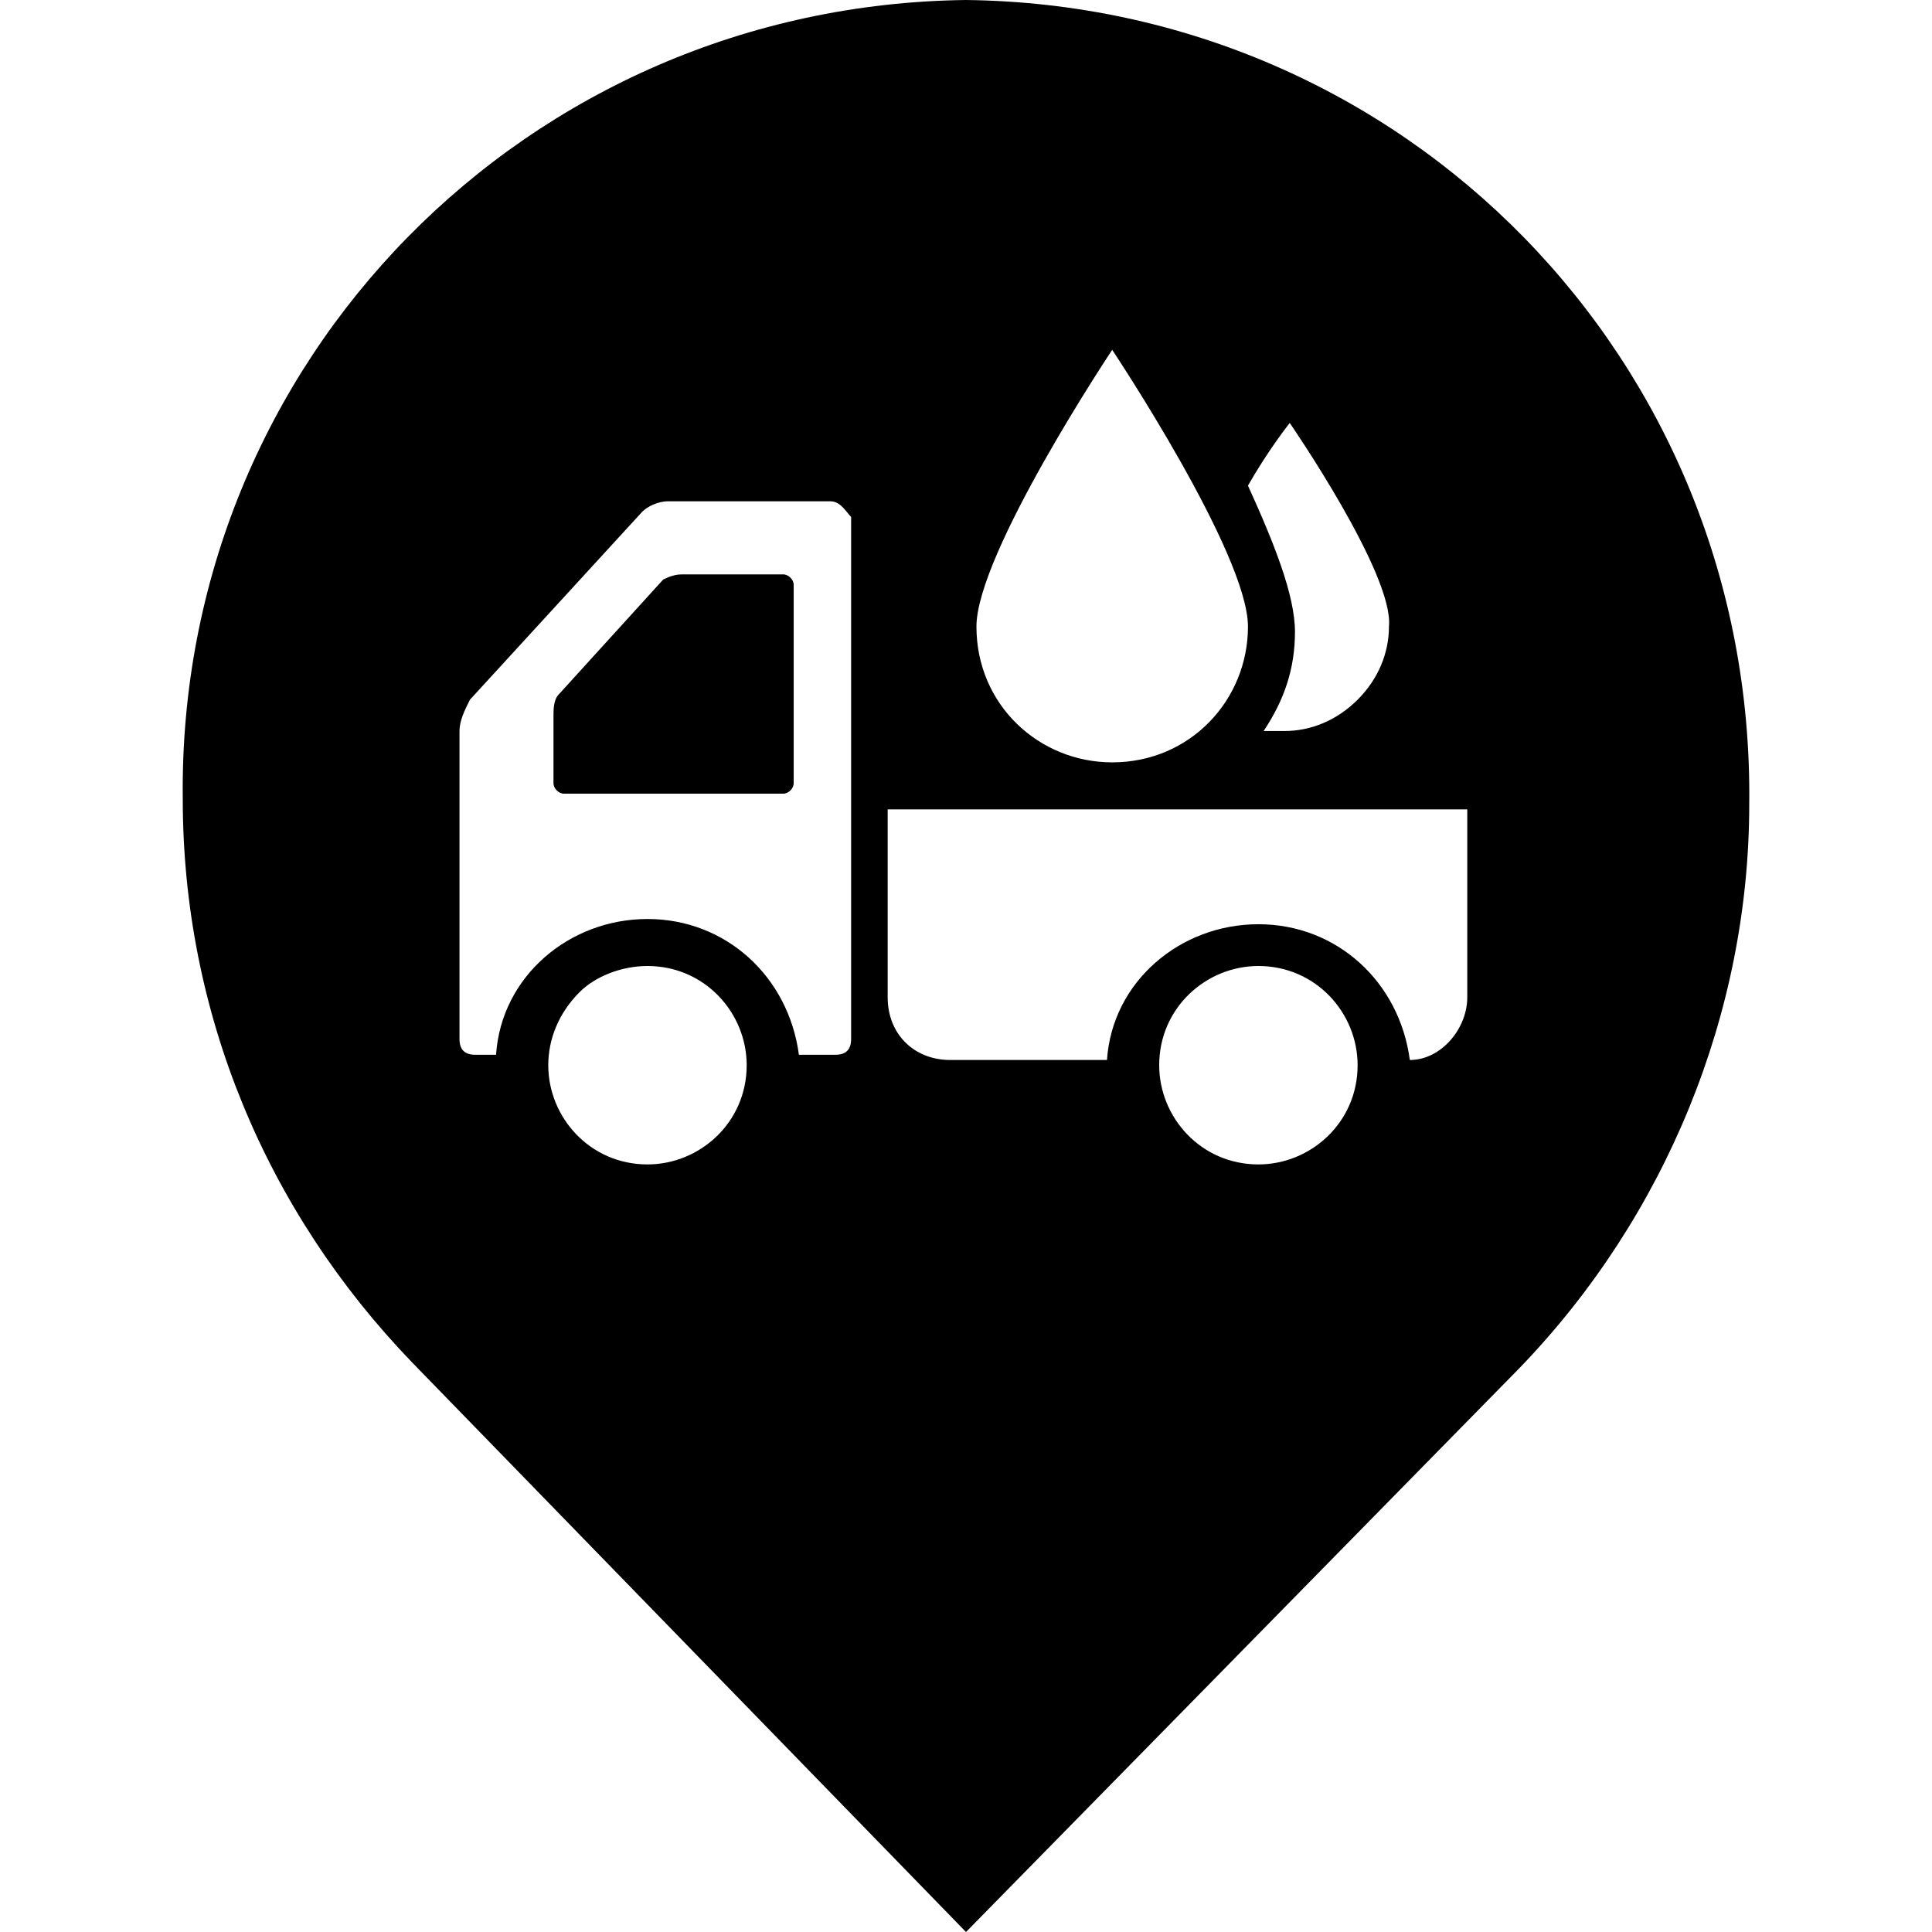 <?xml version="1.0" standalone="no"?><!DOCTYPE svg PUBLIC "-//W3C//DTD SVG 1.1//EN" "http://www.w3.org/Graphics/SVG/1.1/DTD/svg11.dtd"><svg t="1625552596986" class="icon" viewBox="0 0 1024 1024" version="1.1" xmlns="http://www.w3.org/2000/svg" p-id="1331" xmlns:xlink="http://www.w3.org/1999/xlink" width="200" height="200"><defs><style type="text/css"></style></defs><path d="M415.135 304.432H362.551c-2.768 0-5.535 0-11.07 2.768l-55.351 60.886c-2.768 2.768-2.768 8.303-2.768 11.07V415.135c0 2.768 2.768 5.535 5.535 5.535h116.238c2.768 0 5.535-2.768 5.535-5.535v-105.168c0-2.768-2.768-5.535-5.535-5.535z" p-id="1332"></path><path d="M512 0C279.524 2.768 94.097 190.962 96.865 423.438c0 113.47 44.281 218.638 121.773 298.897L512 1024l293.362-298.897c77.492-80.259 121.773-188.195 121.773-298.897C929.903 190.962 744.476 2.768 512 0z m171.589 224.173s55.351 80.259 52.584 107.935c0 13.838-5.535 27.676-16.605 38.746-11.07 11.07-24.908 16.605-38.746 16.605h-11.07c11.07-16.605 16.605-33.211 16.605-52.584s-11.07-47.049-24.908-77.492c11.07-19.373 22.141-33.211 22.141-33.211z m-94.097-38.746s71.957 107.935 71.957 146.681-30.443 71.957-71.957 71.957c-38.746 0-71.957-30.443-71.957-71.957 0-38.746 71.957-146.681 71.957-146.681zM343.178 617.168c-30.443 0-52.584-24.908-52.584-52.584 0-13.838 5.535-27.676 16.605-38.746 8.303-8.303 22.141-13.838 35.978-13.838 30.443 0 52.584 24.908 52.584 52.584 0 30.443-24.908 52.584-52.584 52.584z m107.935-66.422c0 5.535-2.768 8.303-8.303 8.303h-19.373c-5.535-41.514-38.746-71.957-80.259-71.957S265.686 517.535 262.919 559.049h-11.07c-5.535 0-8.303-2.768-8.303-8.303V387.459c0-5.535 2.768-11.07 5.535-16.605l91.33-99.632c2.768-2.768 8.303-5.535 13.838-5.535h85.795c5.535 0 8.303 5.535 11.07 8.303v276.757z m215.87 66.422c-30.443 0-52.584-24.908-52.584-52.584 0-30.443 24.908-52.584 52.584-52.584 30.443 0 52.584 24.908 52.584 52.584 0 30.443-24.908 52.584-52.584 52.584z m110.703-88.562c0 16.605-13.838 33.211-30.443 33.211-5.535-41.514-38.746-71.957-80.259-71.957s-77.492 30.443-80.259 71.957h-83.027c-19.373 0-33.211-13.838-33.211-33.211v-99.632h307.2v99.632z" p-id="1333"></path></svg>